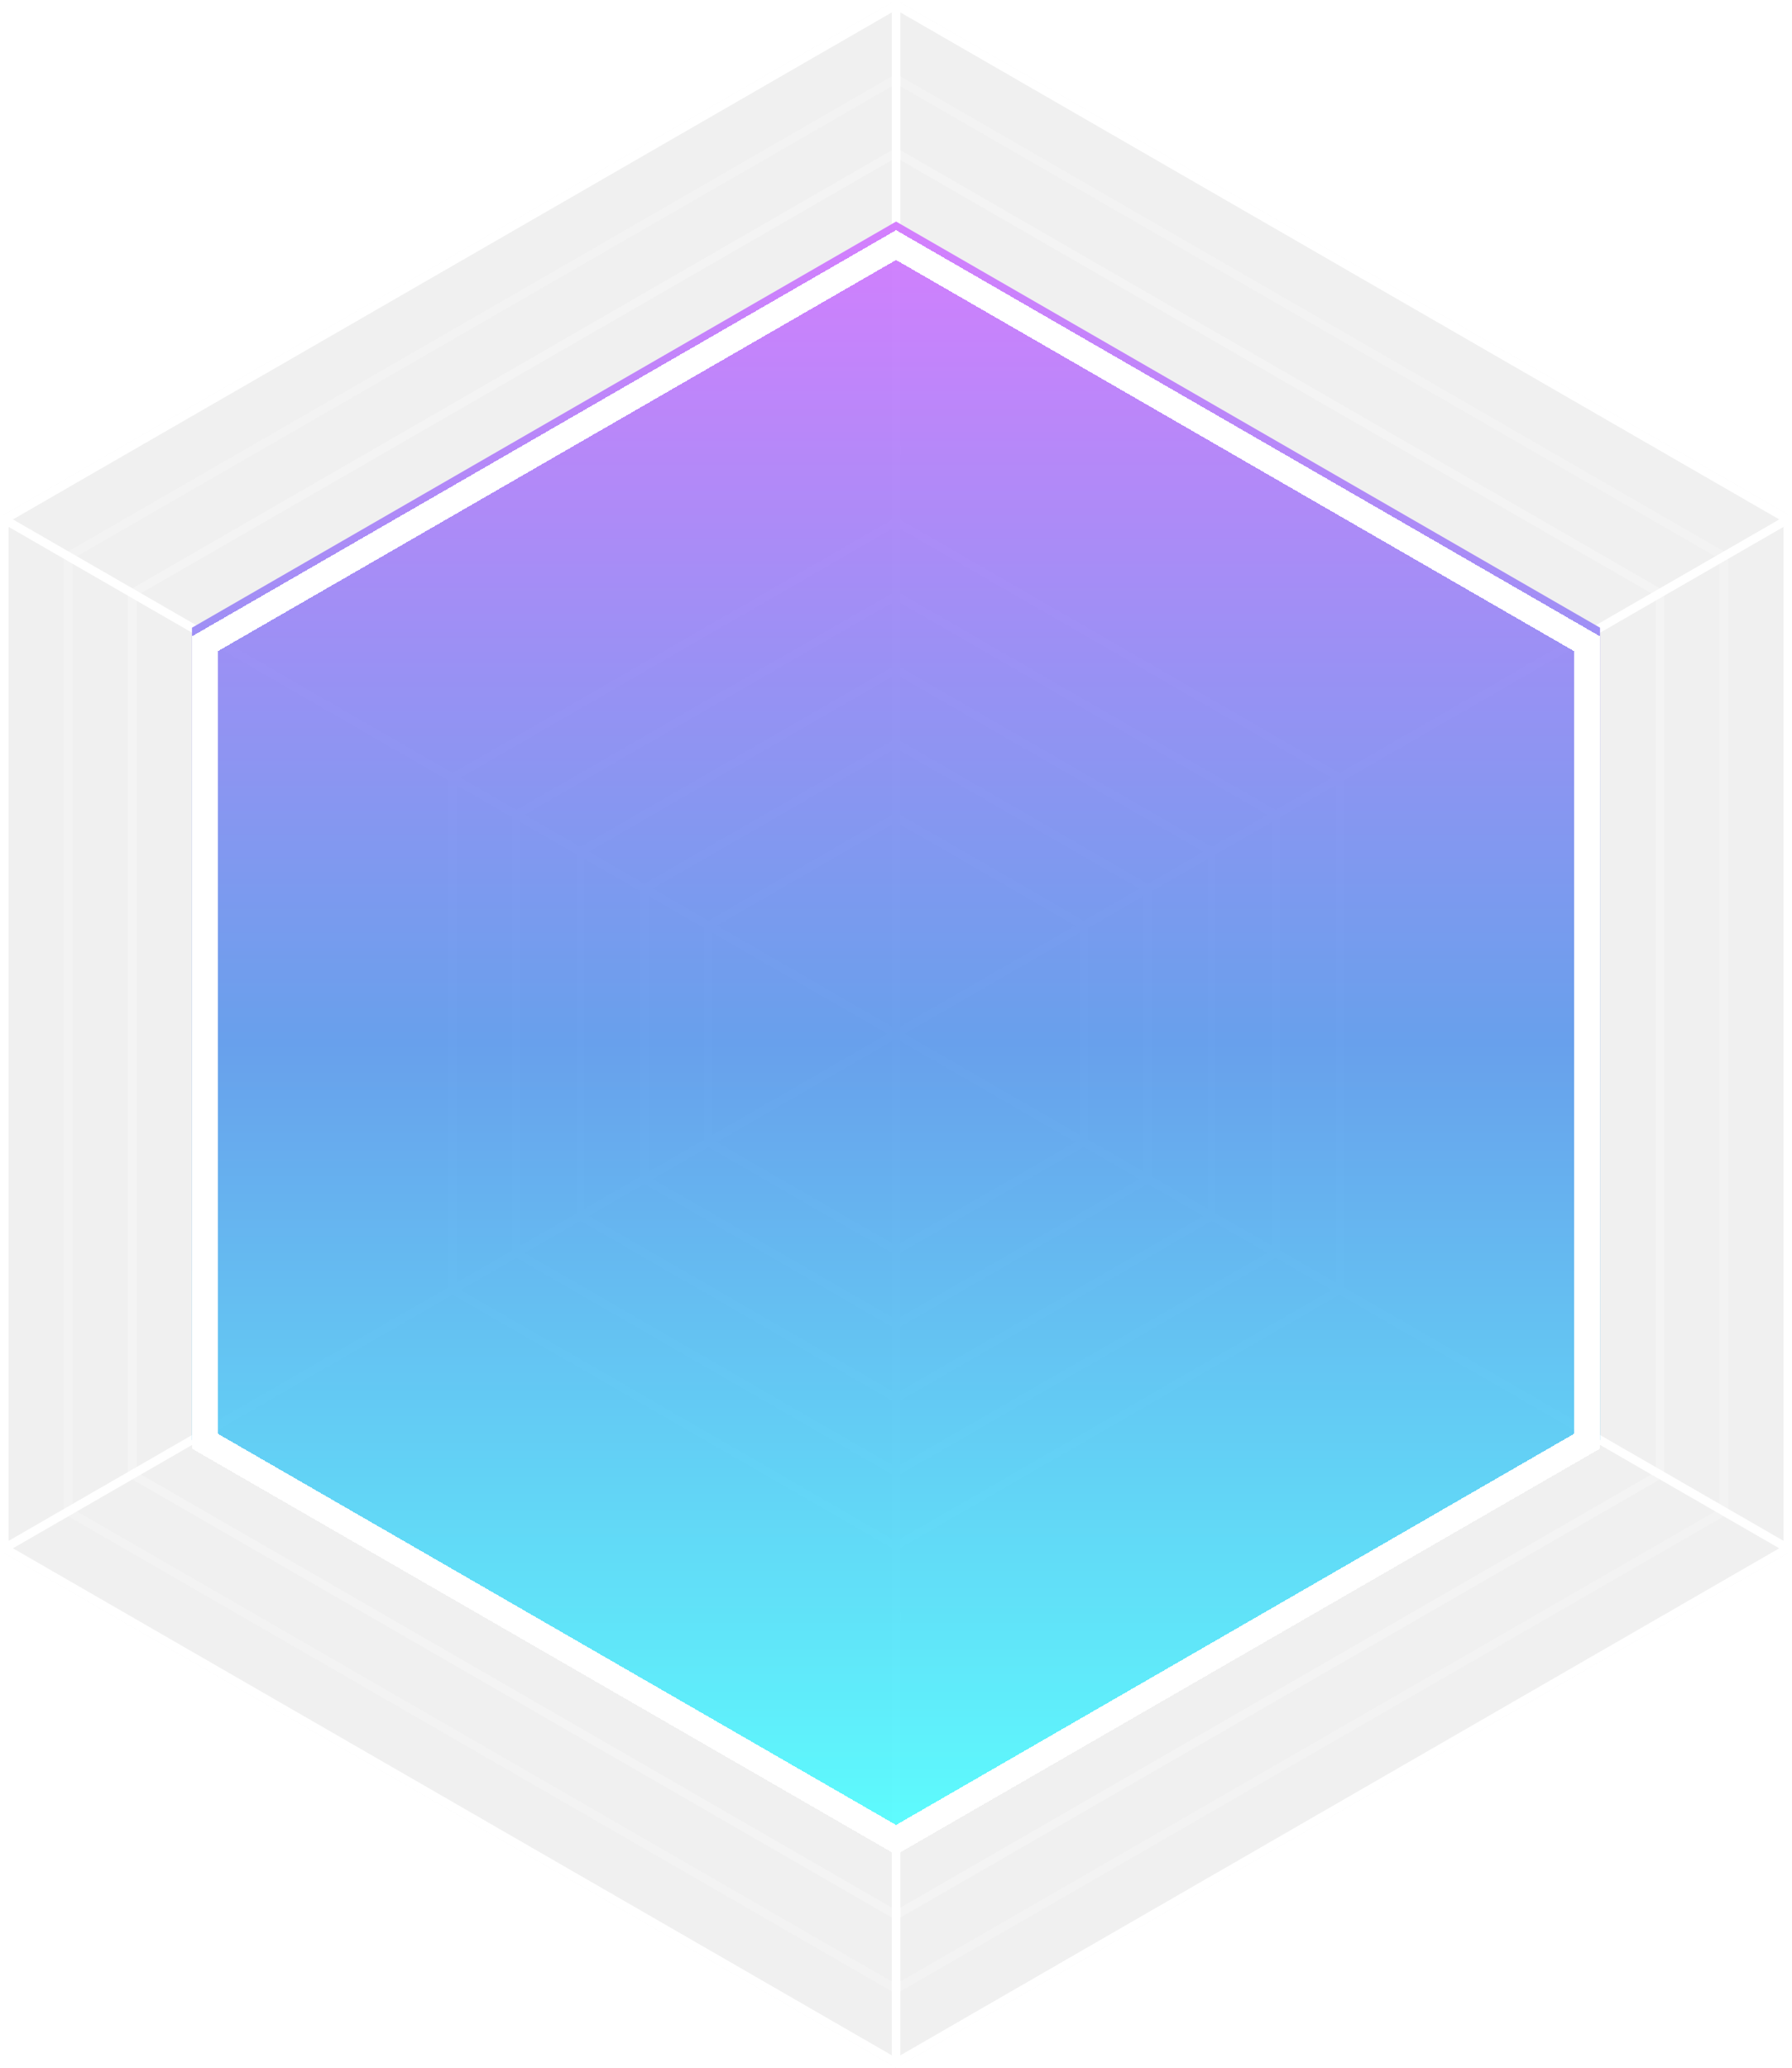 <svg width="208" height="240" viewBox="0 0 208 240" fill="none" xmlns="http://www.w3.org/2000/svg">
<g opacity="0.3" clip-path="url(#clip0_540_622)">
<mask id="mask0_540_622" style="mask-type:alpha" maskUnits="userSpaceOnUse" x="0" y="0" width="209" height="240">
<path d="M208.021 180V60L104.011 0L0 60V180L104.011 240L208.021 180Z" fill="black"/>
</mask>
<g mask="url(#mask0_540_622)">
<path d="M208.021 180V60L104.011 0L0 60V180L104.011 240L208.021 180Z" fill="black" fill-opacity="0.2"/>
<path d="M104.011 94.863L125.793 107.432V132.568L104.011 145.137L82.207 132.568V107.432L104.011 94.863Z" stroke="white"/>
<path opacity="0.92" d="M104.011 86.291L133.213 103.146V136.854L104.011 153.708L74.787 136.854V103.146L104.011 86.291Z" stroke="white"/>
<path opacity="0.84" d="M104.011 77.72L140.654 98.86V141.14L104.011 162.28L67.367 141.14V98.86L104.011 77.72Z" stroke="white"/>
<path opacity="0.76" d="M104.011 69.149L148.074 94.575V145.426L104.011 170.851L59.925 145.425V94.575L104.011 69.149Z" stroke="white"/>
<path opacity="0.68" d="M104.011 60.577L155.516 90.289V149.711L104.011 179.423L52.505 149.711V90.289L104.011 60.577Z" stroke="white"/>
<path opacity="0.6" d="M104.011 52.006L162.936 86.003V153.997L104.011 187.994L45.085 153.997V86.003L104.011 52.006Z" stroke="white"/>
<path opacity="0.52" d="M104.011 43.434L170.356 81.717V158.283L104.011 196.566L37.644 158.283V81.717L104.011 43.434Z" stroke="white"/>
<path opacity="0.44" d="M104.011 34.863L177.798 77.432V162.568L104.011 205.137L30.224 162.568V77.432L104.011 34.863Z" stroke="white"/>
<path opacity="0.36" d="M104.011 26.291L185.218 73.146V166.854L104.011 213.708L22.782 166.854V73.146L104.011 26.291Z" stroke="white"/>
<path opacity="0.28" d="M104.011 17.72L192.66 68.86V171.14L104.011 222.28L15.362 171.14V68.86L104.011 17.72Z" stroke="white"/>
<path opacity="0.2" d="M104.011 9.149L200.08 64.575V175.426L104.011 230.851L7.92 175.425V64.575L104.011 9.149Z" stroke="white"/>
<path d="M104.011 0.577L207.521 60.289V179.711L104.011 239.423L0.5 179.711V60.289L104.011 0.577Z" stroke="white"/>
<path d="M208.021 180L0 60" stroke="white" stroke-linecap="round"/>
<path d="M208.021 60L0 180" stroke="white" stroke-linecap="round"/>
<path d="M104.011 0V240" stroke="white" stroke-linecap="round"/>
</g>
</g>
<g clip-path="url(#clip1_540_622)">
<mask id="mask1_540_622" style="mask-type:alpha" maskUnits="userSpaceOnUse" x="0" y="0" width="209" height="240">
<path d="M208.021 180V60L104.011 0L0 60V180L104.011 240L208.021 180Z" fill="black"/>
</mask>
<g mask="url(#mask1_540_622)">
<path opacity="0.9" d="M185.718 167.143V72.857L104.011 25.714L22.282 72.857V167.143L104.011 214.286L185.718 167.143Z" fill="url(#paint0_linear_540_622)"/>
<g filter="url(#filter0_d_540_622)">
<path d="M104.011 27.446L184.218 73.724V166.277L104.011 212.554L23.782 166.276V73.724L104.011 27.446Z" stroke="white" stroke-width="3" shape-rendering="crispEdges"/>
</g>
</g>
</g>
<defs>
<filter id="filter0_d_540_622" x="20.282" y="24.714" width="167.436" height="192.571" filterUnits="userSpaceOnUse" color-interpolation-filters="sRGB">
<feFlood flood-opacity="0" result="BackgroundImageFix"/>
<feColorMatrix in="SourceAlpha" type="matrix" values="0 0 0 0 0 0 0 0 0 0 0 0 0 0 0 0 0 0 127 0" result="hardAlpha"/>
<feOffset dy="1"/>
<feGaussianBlur stdDeviation="1"/>
<feComposite in2="hardAlpha" operator="out"/>
<feColorMatrix type="matrix" values="0 0 0 0 0 0 0 0 0 0 0 0 0 0 0 0 0 0 0.4 0"/>
<feBlend mode="normal" in2="BackgroundImageFix" result="effect1_dropShadow_540_622"/>
<feBlend mode="normal" in="SourceGraphic" in2="effect1_dropShadow_540_622" result="shape"/>
</filter>
<linearGradient id="paint0_linear_540_622" x1="104" y1="25.714" x2="104" y2="214.286" gradientUnits="userSpaceOnUse">
<stop stop-color="#D172FF"/>
<stop offset="0.505" stop-color="#5997EB"/>
<stop offset="1" stop-color="#4DFFFF"/>
</linearGradient>
<clipPath id="clip0_540_622">
<rect width="208" height="240" fill="white"/>
</clipPath>
<clipPath id="clip1_540_622">
<rect width="208" height="240" fill="white"/>
</clipPath>
</defs>
</svg>
